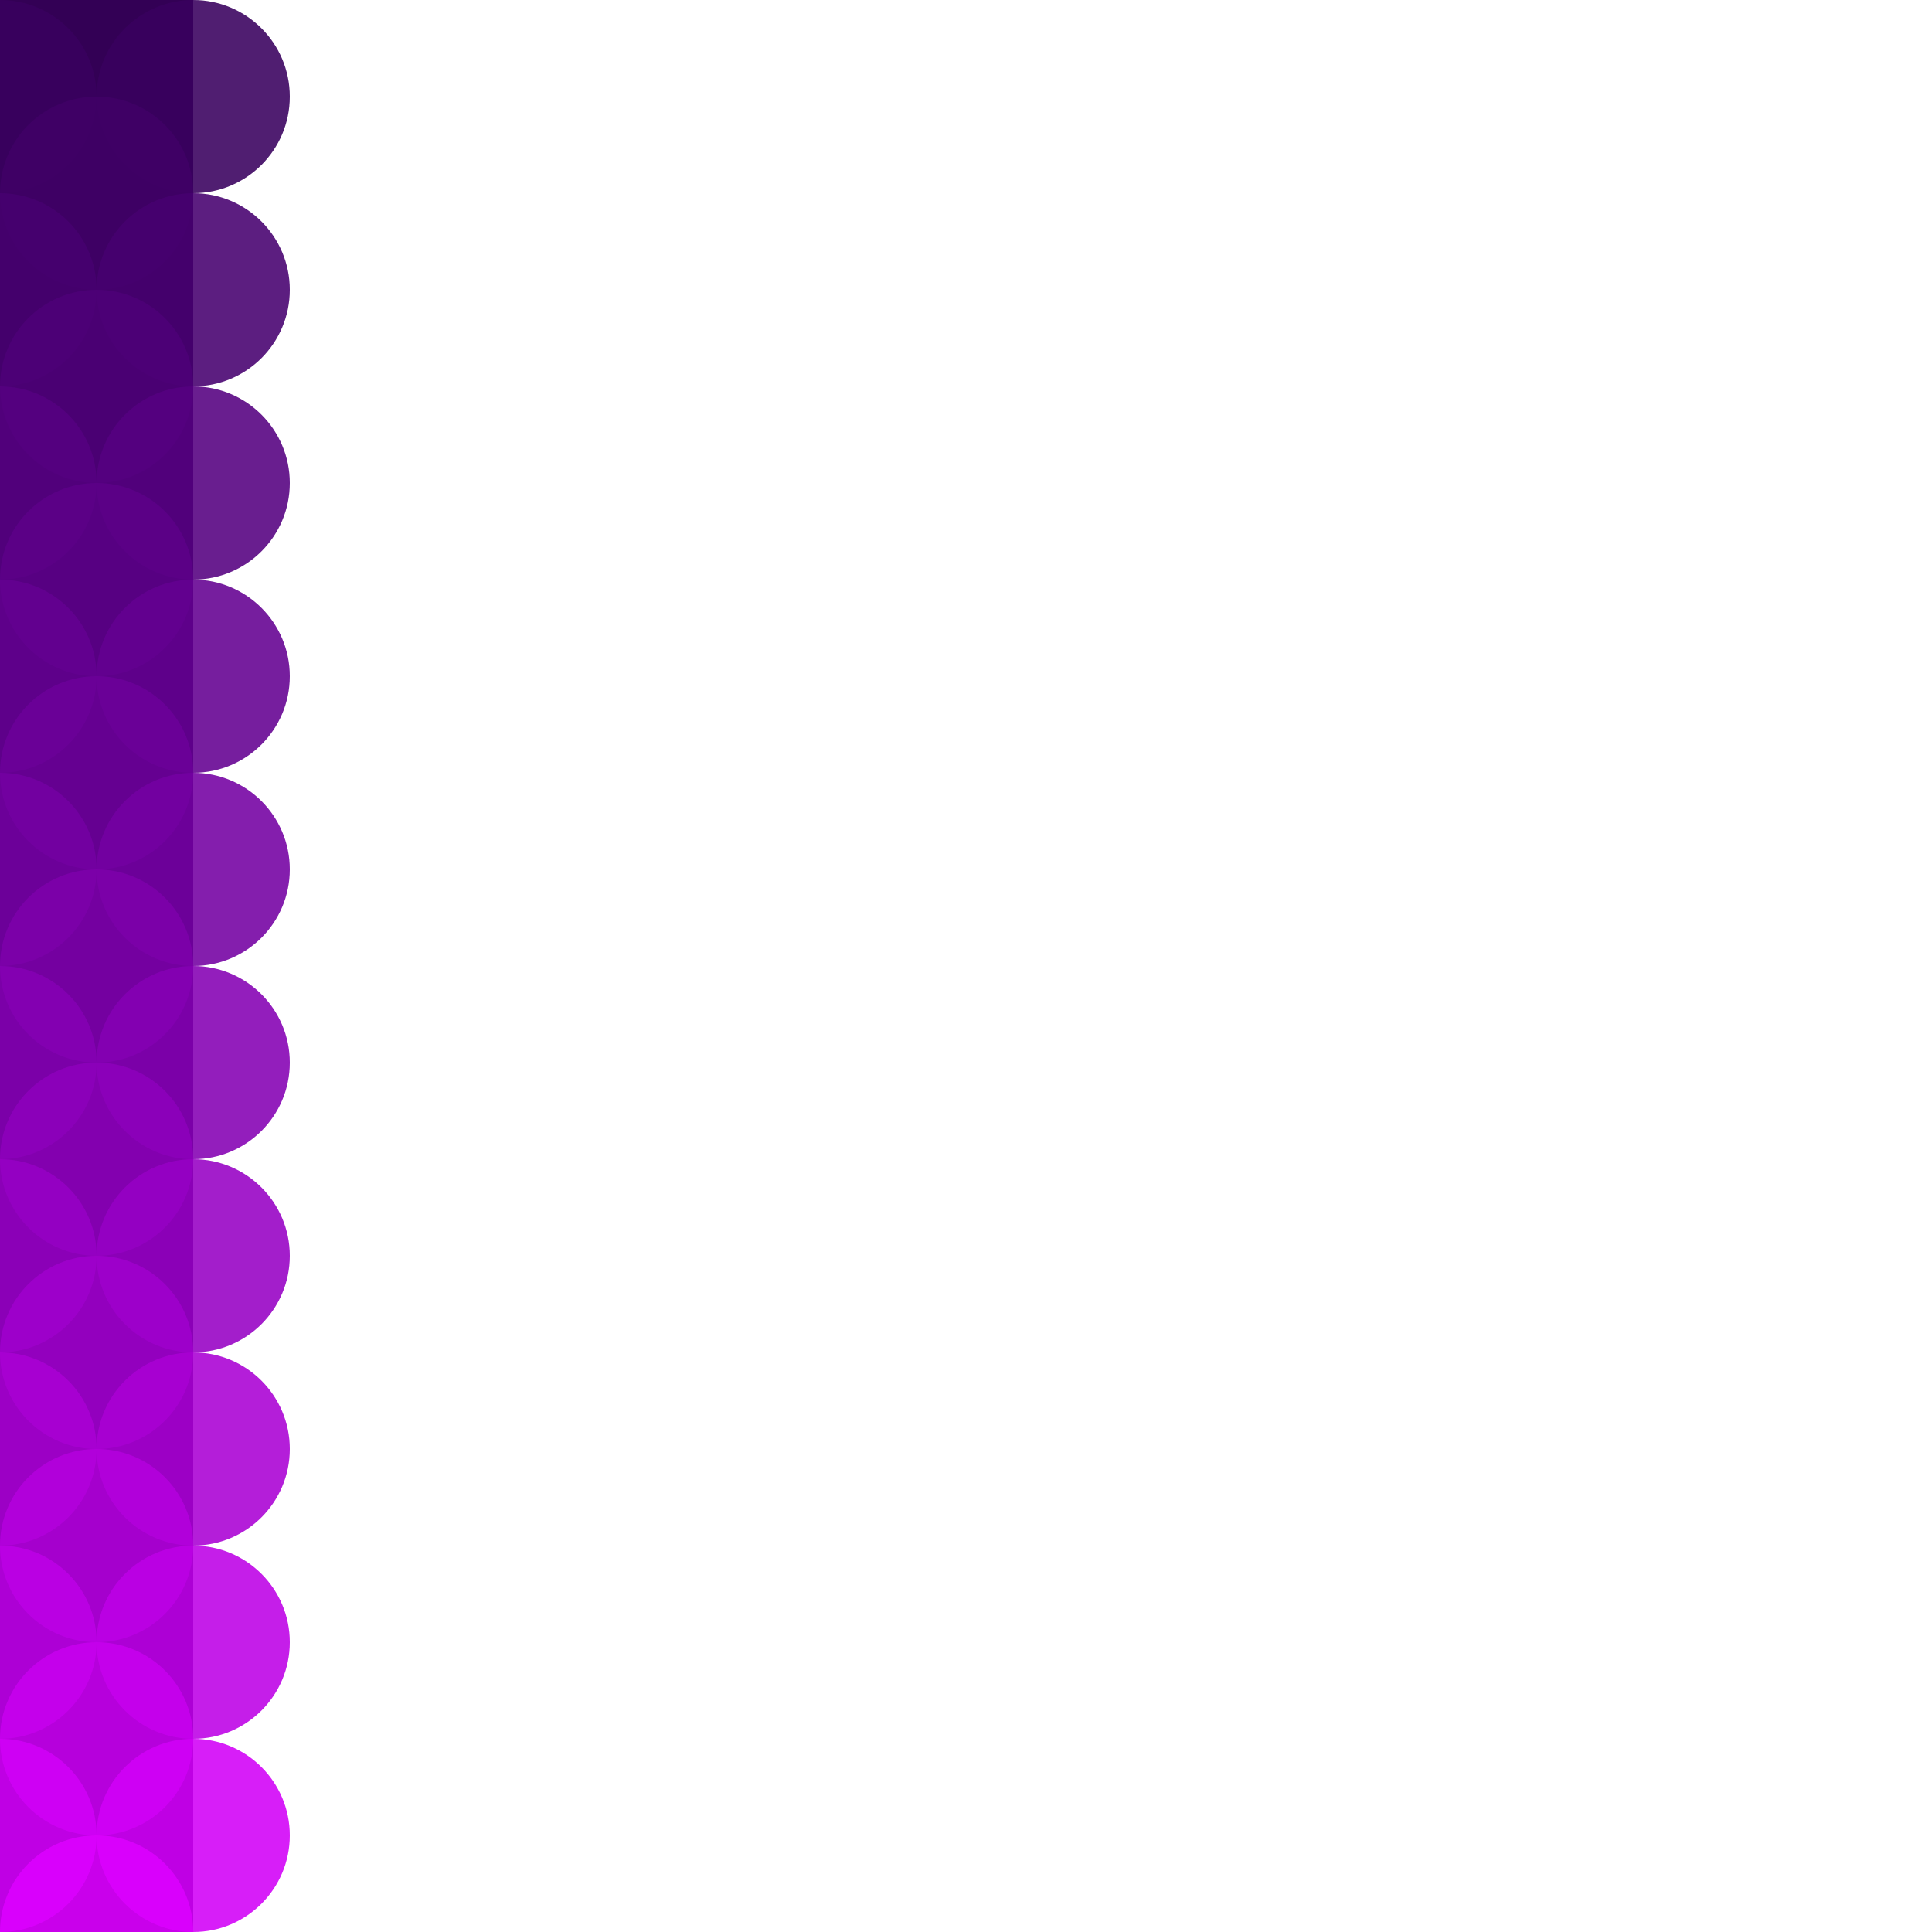 ﻿<svg xmlns='http://www.w3.org/2000/svg' viewBox="0 0 1000 1000" width="1000" height="1000"><rect fill='#330055' width='100' height='1000'/><g fill-opacity='0.88'><circle  fill='#330055' cx='50' cy='0' r='50'/><g fill='#39005e' ><circle cx='0' cy='50' r='50'/><circle cx='100' cy='50' r='50'/></g><circle  fill='#400066' cx='50' cy='100' r='50'/><g fill='#47006f' ><circle cx='0' cy='150' r='50'/><circle cx='100' cy='150' r='50'/></g><circle  fill='#4e0077' cx='50' cy='200' r='50'/><g fill='#550080' ><circle cx='0' cy='250' r='50'/><circle cx='100' cy='250' r='50'/></g><circle  fill='#5c0088' cx='50' cy='300' r='50'/><g fill='#640091' ><circle cx='0' cy='350' r='50'/><circle cx='100' cy='350' r='50'/></g><circle  fill='#6c0099' cx='50' cy='400' r='50'/><g fill='#7400a2' ><circle cx='0' cy='450' r='50'/><circle cx='100' cy='450' r='50'/></g><circle  fill='#7d00aa' cx='50' cy='500' r='50'/><g fill='#8500b3' ><circle cx='0' cy='550' r='50'/><circle cx='100' cy='550' r='50'/></g><circle  fill='#8e00bb' cx='50' cy='600' r='50'/><g fill='#9700c4' ><circle cx='0' cy='650' r='50'/><circle cx='100' cy='650' r='50'/></g><circle  fill='#a000cc' cx='50' cy='700' r='50'/><g fill='#aa00d4' ><circle cx='0' cy='750' r='50'/><circle cx='100' cy='750' r='50'/></g><circle  fill='#b400dd' cx='50' cy='800' r='50'/><g fill='#be00e6' ><circle cx='0' cy='850' r='50'/><circle cx='100' cy='850' r='50'/></g><circle  fill='#c800ee' cx='50' cy='900' r='50'/><g fill='#d200f7' ><circle cx='0' cy='950' r='50'/><circle cx='100' cy='950' r='50'/></g><circle  fill='#D0F' cx='50' cy='1000' r='50'/></g></svg>